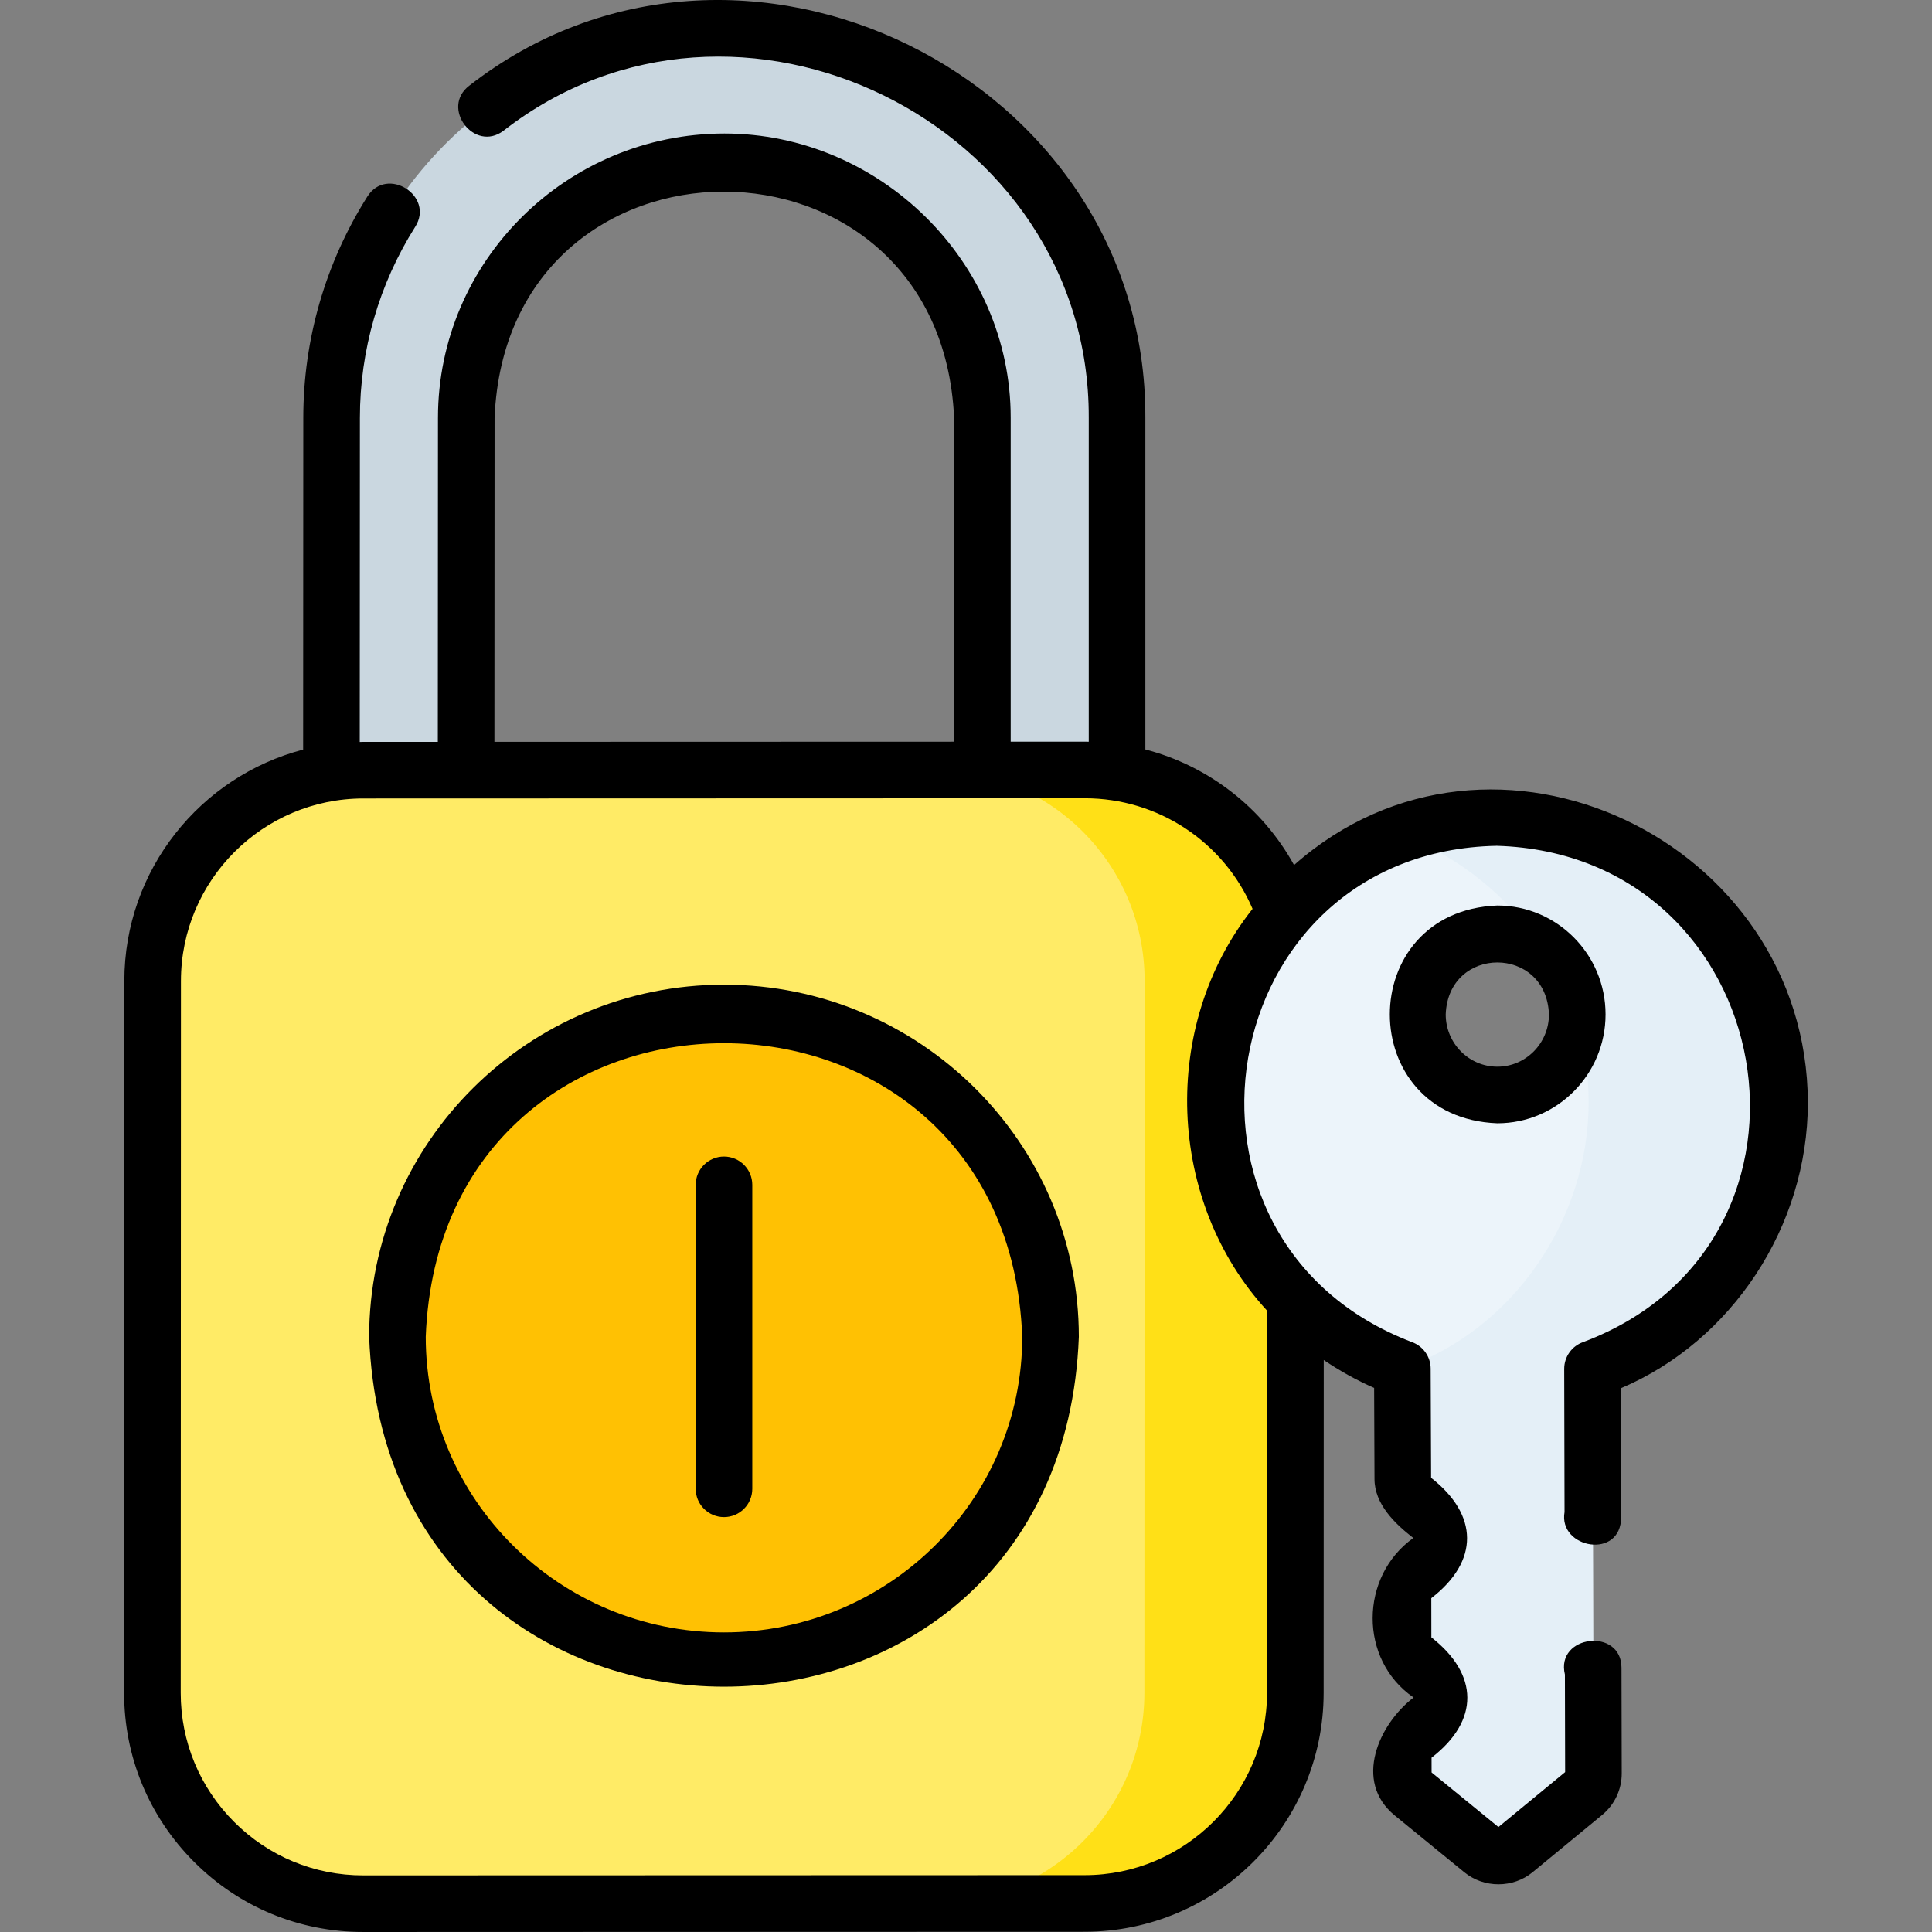 <svg id="Layer_1" enable-background="new 0 0 511.989 511.989" height="512" viewBox="0 0 511.989 511.989" width="512" xmlns="http://www.w3.org/2000/svg"><rect x="0" y="0" width="511.989" height="511.989" fill="#808080" stroke="none"/><g><g><g><g><g><path d="m123.52 209.175.044-98.44c.01-37.404 30.703-67.844 68.419-67.855h.021c18.256 0 35.418 7.048 48.322 19.847 12.91 12.804 20.017 29.831 20.011 47.945v97.649h35.687v-97.637c.009-27.573-10.81-53.492-30.463-72.983-19.646-19.484-45.767-30.213-73.557-30.213-.009 0-.022 0-.033 0-57.38.016-104.078 46.329-104.094 103.236l-.044 98.438z" fill="#cad7e0"/><path d="m287.43 504.429-191.163.059c-30.862.009-55.884-25.012-55.874-55.874l.059-188.67c.01-30.835 25.004-55.83 55.84-55.84l191.163-.059c30.862-.009 55.884 25.012 55.874 55.874l-.059 188.67c-.01 30.835-25.004 55.83-55.84 55.84z" fill="#ffeb66"/><path d="m287.455 204.045-39.515.012c30.638.252 55.399 25.162 55.389 55.862l-.059 188.67c-.01 30.835-25.004 55.83-55.84 55.84h40c30.835-.009 55.83-25.004 55.84-55.84l.059-188.67c.01-30.862-25.012-55.884-55.874-55.874z" fill="#ffe017"/></g></g><ellipse cx="191.861" cy="354.266" fill="#ffc103" rx="86.537" ry="85.825"/></g><path d="m328.039 262.194c-12.158 28.598-5.322 60.603 14.829 81.767 7.935 8.334 17.944 14.841 28.763 18.759l.117 29.231c.003 1.918.819 3.747 2.245 5.033l6.157 5.553c2.977 2.685 2.996 7.348.04 10.036l-6.186 5.625c-1.407 1.28-2.208 3.096-2.205 5.003l.018 11.027c.003 1.918.819 3.747 2.245 5.033l6.157 5.553c2.977 2.686 2.996 7.348.04 10.036l-6.186 5.625c-1.408 1.28-2.208 3.096-2.205 5.003l.008 4.578c.003 2.034.921 3.963 2.499 5.251l18.435 15.052c2.501 2.042 6.087 2.039 8.57-.005l18.431-15.176c1.557-1.282 2.458-3.197 2.455-5.219l-.244-107.224c29.506-10.069 49.533-39.57 49.575-70.532.055-40.862-33.742-75.258-74.664-75.561-29.075-.096-56.745 16.975-68.894 45.552zm89.939 6.628c0 11.793-9.482 21.354-21.178 21.354s-21.178-9.561-21.178-21.354c0-11.794 9.482-21.354 21.178-21.354s21.178 9.56 21.178 21.354z" fill="#ecf4fa"/><g><path d="m471.596 292.203c.055-40.862-33.742-75.258-74.664-75.561-8.86-.029-17.588 1.544-25.788 4.543 15.409 5.677 28.557 16.328 37.476 29.916 5.645 3.836 9.359 10.34 9.359 17.72 0 .712-.038 1.415-.105 2.109 2.028 6.776 3.131 13.916 3.121 21.272-.042 30.917-20.011 60.374-49.446 70.485.028.01.055.022.083.032l.117 29.231c.003 1.918.819 3.747 2.245 5.033l6.157 5.553c2.978 2.685 2.996 7.348.04 10.036l-6.186 5.625c-1.407 1.28-2.208 3.096-2.205 5.003l.018 11.027c.003 1.918.819 3.747 2.245 5.033l6.157 5.553c2.978 2.686 2.996 7.348.04 10.036l-6.186 5.625c-1.407 1.28-2.208 3.096-2.205 5.003l.008 4.578c.003 2.034.921 3.963 2.499 5.251l18.435 15.052c2.501 2.042 6.087 2.039 8.57-.005l18.431-15.176c1.557-1.282 2.458-3.197 2.455-5.219l-.244-107.224c29.504-10.067 49.531-39.568 49.573-70.531z" fill="#e4eff7"/></g></g><g><path d="m191.861 260.941c-51.852 0-94.036 41.865-94.036 93.325 4.717 123.634 183.376 123.599 188.073-.001 0-51.459-42.185-93.324-94.037-93.324zm0 171.65c-43.581 0-79.036-35.136-79.036-78.325 3.962-103.762 154.127-103.733 158.073.001 0 43.187-35.456 78.324-79.037 78.324z"/><path d="m191.861 306.493c-4.143 0-7.5 3.358-7.5 7.5v80.547c0 4.142 3.357 7.5 7.5 7.5s7.5-3.358 7.5-7.5v-80.547c0-4.143-3.358-7.5-7.5-7.5z"/><path d="m425.479 268.822c0-15.911-12.865-28.854-28.679-28.854-37.993 1.448-37.983 56.266 0 57.709 15.813-.001 28.679-12.945 28.679-28.855zm-28.679 13.854c-7.542 0-13.679-6.215-13.679-13.854.691-18.355 26.669-18.351 27.357 0 .001 7.639-6.136 13.854-13.678 13.854z"/><path d="m479.096 292.214c-.236-69.368-83.571-109.509-136.164-62.97-8.404-15.236-22.689-26.275-39.408-30.635v-87.923c.3-90.437-107.833-143.585-179.15-87.998-7.729 5.856 1.333 17.809 9.061 11.952 61.667-48.076 155.32-2.207 155.088 76.044 0-.001 0 85.881 0 85.881-.358-.006-.714-.021-1.072-.021 0 0-19.615.006-19.615.006v-85.877c.014-41.29-34.716-75.293-75.855-75.293-41.85.012-75.906 33.816-75.917 75.352l-.041 85.865-19.733.006c-.32 0-.635.02-.953.024l.04-85.902c.005-17.946 5.074-35.452 14.659-50.625 5.179-8.199-7.504-16.211-12.682-8.011-11.101 17.573-16.972 37.847-16.978 58.63l-.041 87.927c-27.218 7.099-47.375 31.889-47.384 61.293 0 0-.059 188.67-.059 188.67-.005 16.931 6.585 32.848 18.557 44.82 11.968 11.968 27.876 18.557 44.8 18.557.01.014 191.169-.068 191.183-.059 34.914-.011 63.327-28.423 63.338-63.337 0 0 .027-88.179.027-88.179 4.213 2.858 8.682 5.351 13.355 7.394l.097 24.157c.01 6.613 5.388 11.815 10.29 15.613-14.243 10.15-14.521 32.233.068 42.278-9.141 6.971-16.087 22.197-4.976 31.264l18.436 15.053c5.193 4.239 12.901 4.238 18.08-.025l18.433-15.177c3.304-2.722 5.193-6.739 5.186-11.025l-.063-27.979c-.026-10.752-17.537-8.701-14.996 1.797l.059 25.857-17.675 14.553-17.715-14.464-.006-3.911c12.745-9.85 12.54-22.048-.053-31.896l-.016-10.38c12.742-9.853 12.541-22.047-.053-31.897l-.116-28.933c-.013-3.146-1.987-5.95-4.945-7.021-70.34-26.818-52.971-130.074 22.466-131.527 75.055 2.262 93.324 104.978 22.946 131.496-3.042 1.038-5.084 3.9-5.077 7.115l.086 37.935c-1.702 9.674 15.031 12.743 15.003 1.289l-.077-34.086c29.388-12.458 49.517-42.807 49.562-75.677zm-348.031-181.476c3.264-79.941 118.082-79.915 121.773-.065 0-.001 0 85.883 0 85.883l-121.814.037zm204.735 236.612s-.031 101.236-.031 101.236c-.009 26.648-21.694 48.334-48.342 48.342-.007.006-191.171.054-191.179.059-12.916 0-25.06-5.03-34.193-14.164-9.137-9.137-14.167-21.286-14.163-34.208 0 0 .059-188.67.059-188.67.009-26.648 21.695-48.334 48.343-48.342 0 0 27.059-.008 27.059-.008.111.009.222.009.333 0 .005 0 163.779-.05 163.786-.05 19.515 0 36.905 11.624 44.464 29.31-24.535 30.958-22.846 77.474 3.864 106.495z"/></g></g></svg>